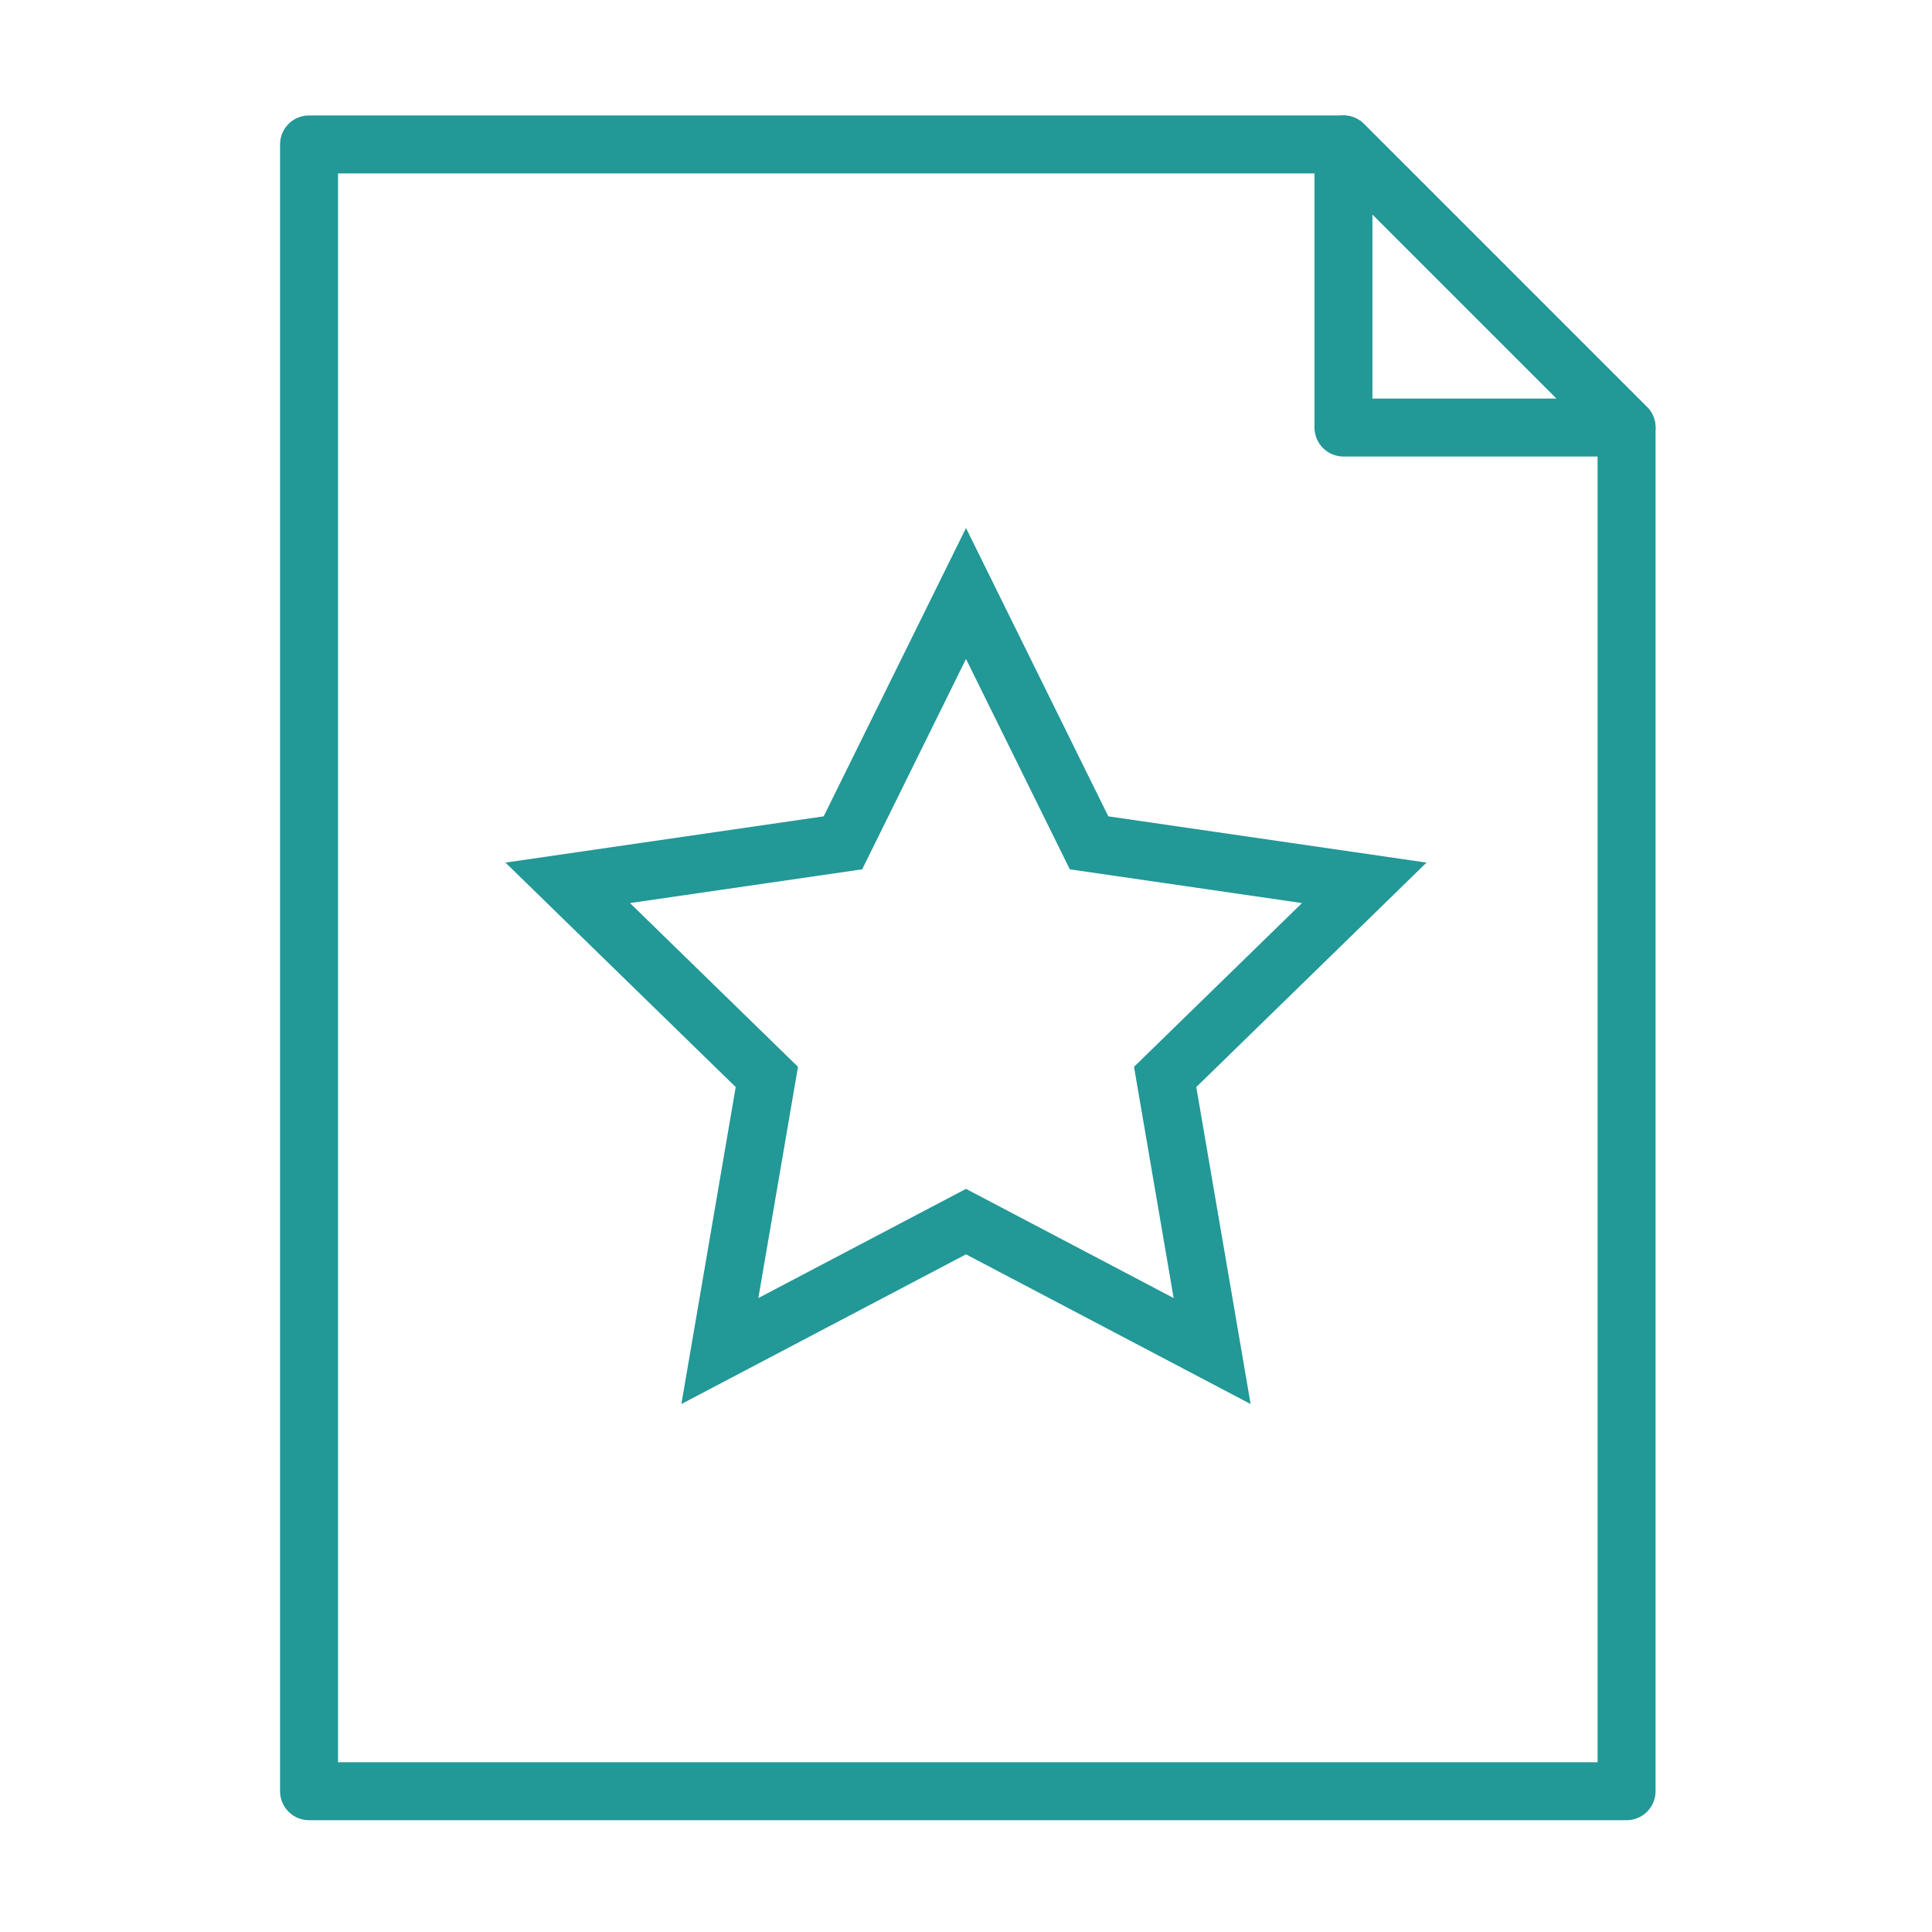 <svg fill="#229897" xmlns="http://www.w3.org/2000/svg" xmlns:xlink="http://www.w3.org/1999/xlink" version="1.1" x="0px" y="0px" viewBox="0 0 100 100" enable-background="new 0 0 100 100" xml:space="preserve"><g><g><polygon fill="none" stroke="#229897" stroke-width="3" stroke-linejoin="round" stroke-miterlimit="10" points="15.996,7.475     15.996,92.713 84.191,92.713 84.191,22.129 69.537,7.475   "></polygon><polygon fill="none" stroke="#229897" stroke-width="3" stroke-linejoin="round" stroke-miterlimit="10" points="69.537,7.475     84.191,22.129 69.537,22.129   "></polygon></g></g><g><polygon fill="none" stroke="#229897" stroke-width="3" stroke-miterlimit="10" points="50,30.719 56.37,43.625 70.614,45.695    60.308,55.742 62.74,69.93 50,63.23 37.26,69.93 39.692,55.742 29.385,45.695 43.63,43.625  "></polygon></g></svg>